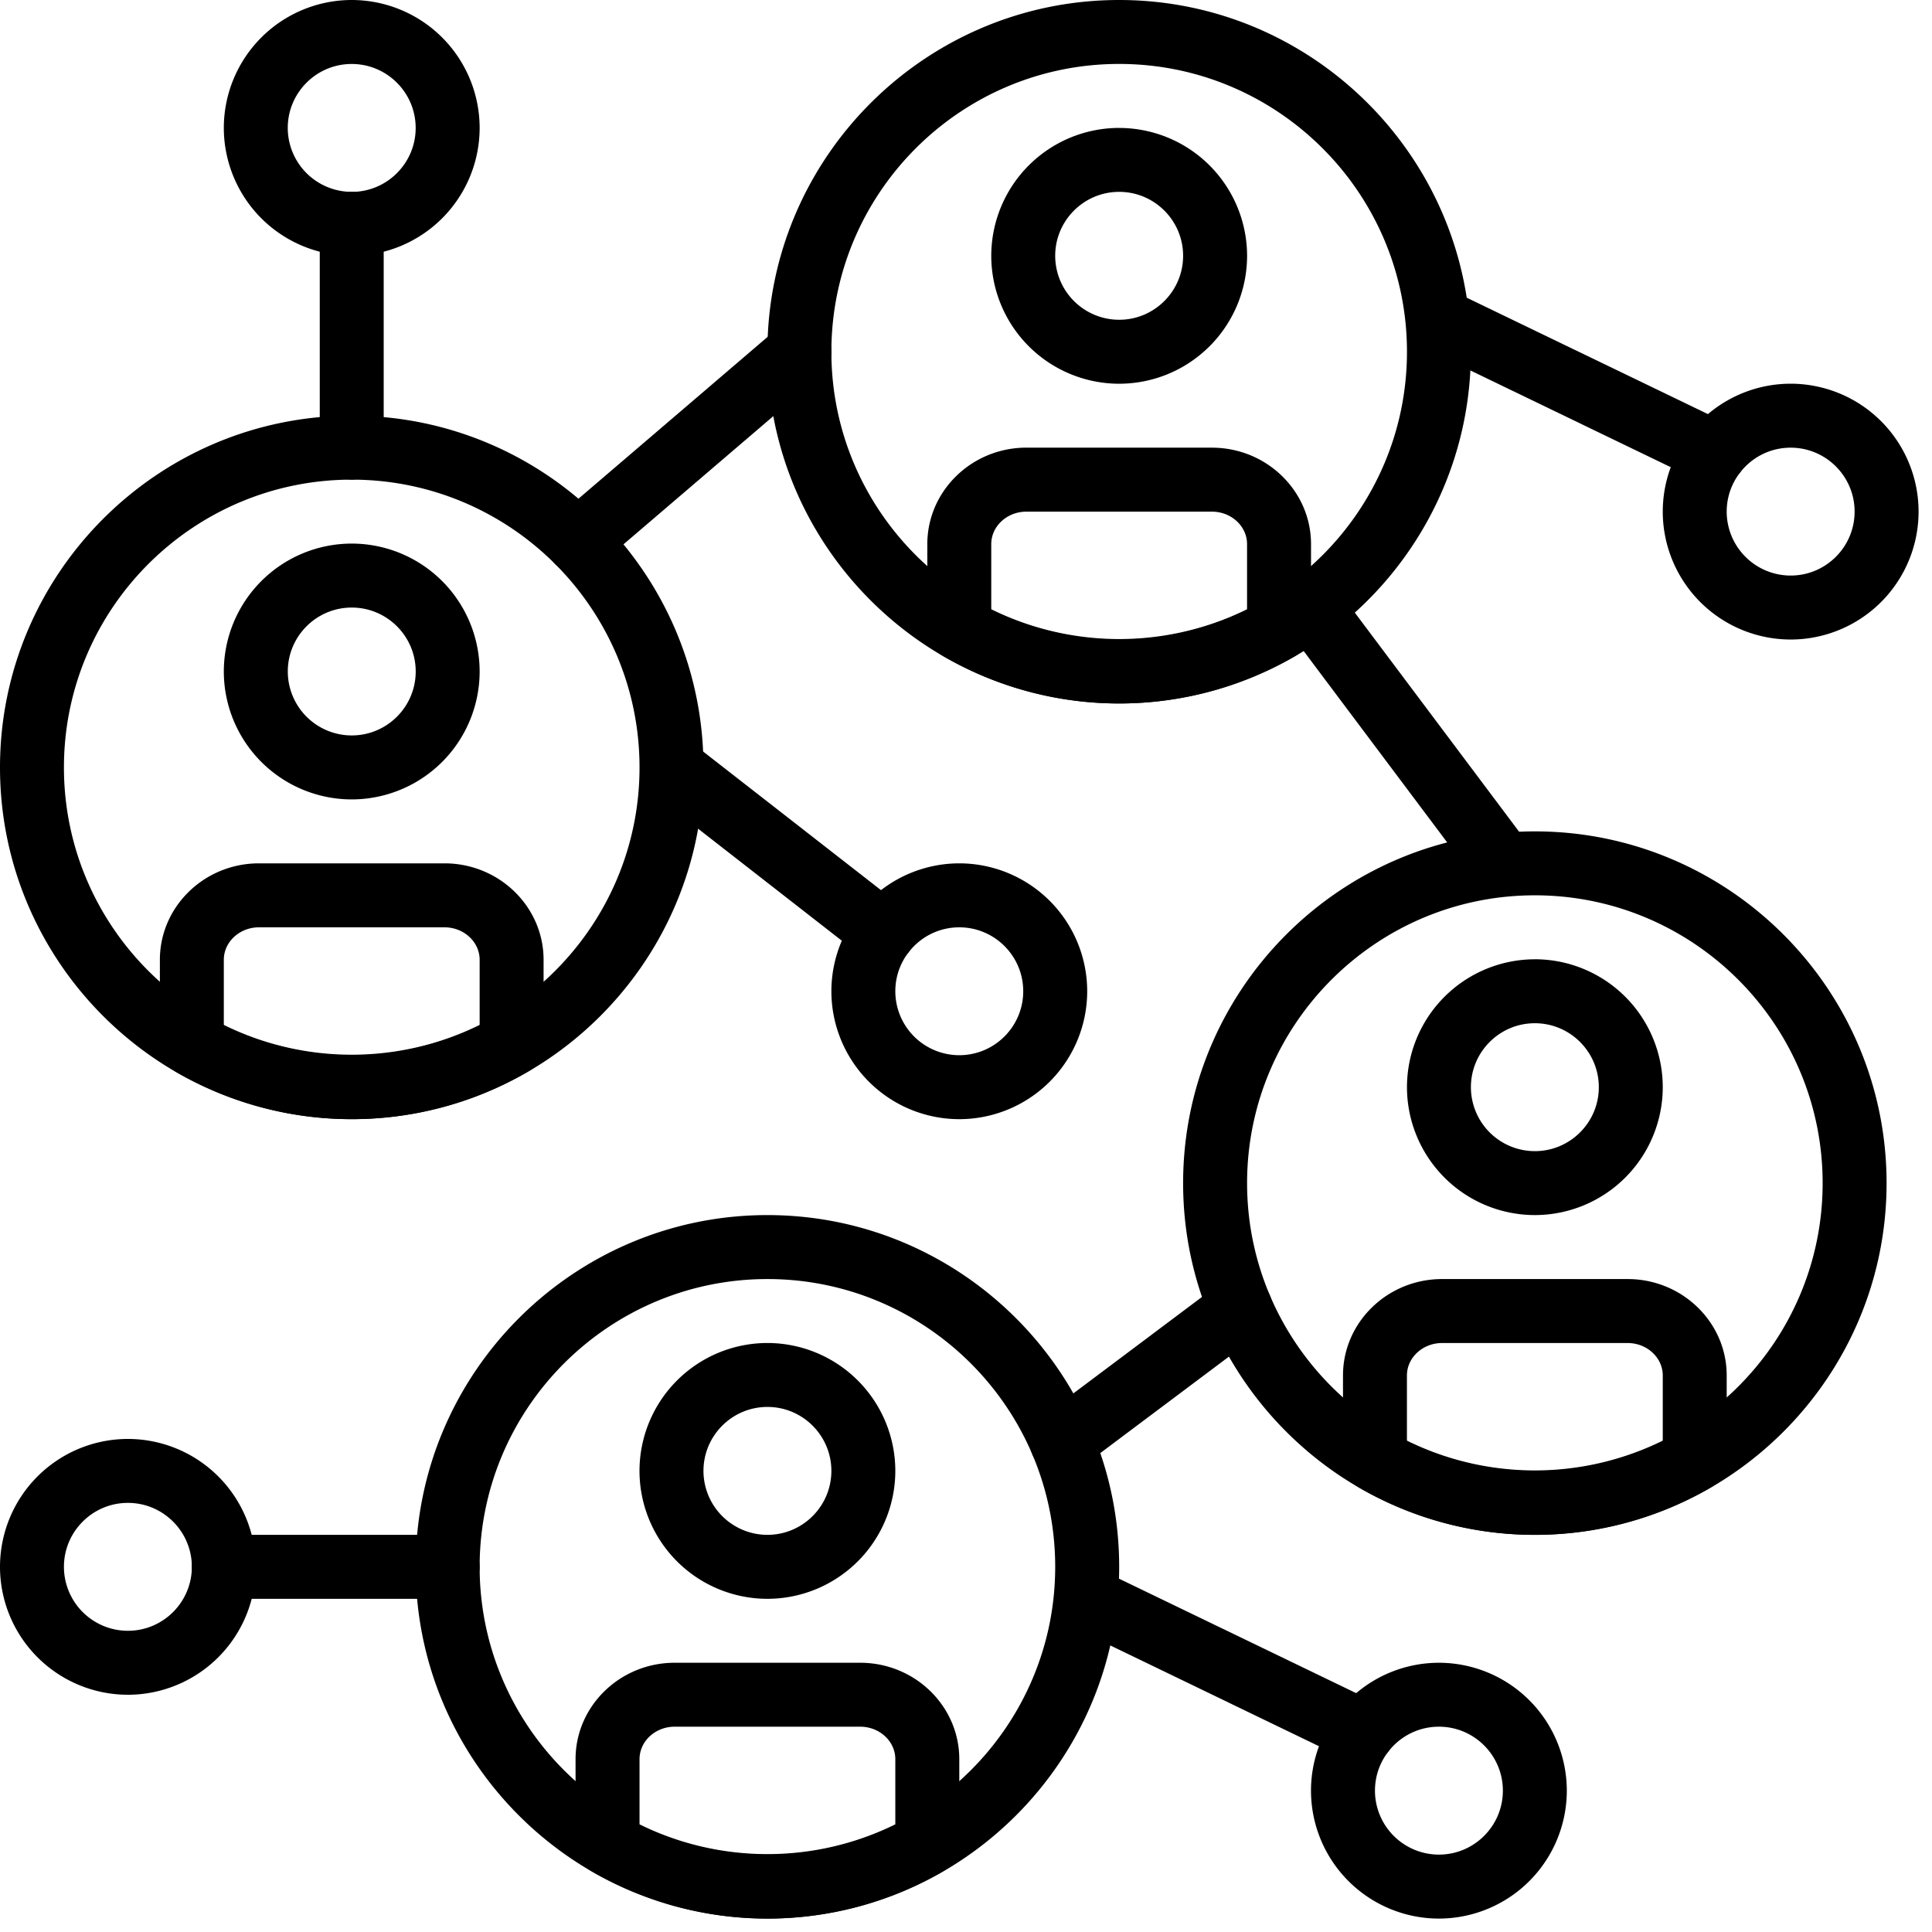 <svg xmlns="http://www.w3.org/2000/svg" width="53" height="53" viewBox="0 0 53 53">
    <g fill="#000" fill-rule="nonzero">
        <path d="M49.123 10.526a3.512 3.512 0 0 0-3.509 3.51 3.512 3.512 0 0 0 3.509 3.508 3.512 3.512 0 0 0 3.509-3.509 3.512 3.512 0 0 0-3.51-3.509zm0 5.263a1.756 1.756 0 0 1-1.755-1.754c0-.967.787-1.754 1.755-1.754.967 0 1.754.786 1.754 1.754s-.787 1.754-1.754 1.754zM3.509 39.474A3.512 3.512 0 0 0 0 42.982a3.512 3.512 0 0 0 3.509 3.51 3.512 3.512 0 0 0 3.508-3.51 3.512 3.512 0 0 0-3.508-3.508zm0 5.263a1.756 1.756 0 0 1-1.755-1.755c0-.967.787-1.754 1.755-1.754.967 0 1.754.787 1.754 1.754 0 .968-.787 1.755-1.754 1.755z"/>
        <path d="M47.422 11.635l-7.568-3.653a.876.876 0 1 0-.762 1.58l7.568 3.653a.875.875 0 0 0 1.17-.409.877.877 0 0 0-.408-1.17zM39.474 45.614a3.512 3.512 0 0 0-3.51 3.509 3.512 3.512 0 0 0 3.51 3.509 3.512 3.512 0 0 0 3.508-3.51 3.512 3.512 0 0 0-3.508-3.508zm0 5.263a1.756 1.756 0 0 1-1.755-1.754c0-.968.787-1.755 1.755-1.755.967 0 1.754.787 1.754 1.755 0 .967-.787 1.754-1.754 1.754z"/>
        <path d="M37.773 46.723l-7.568-3.654a.877.877 0 0 0-.762 1.58l7.568 3.654a.876.876 0 0 0 1.171-.409.877.877 0 0 0-.41-1.171zM26.316 23.684a3.512 3.512 0 0 0-3.509 3.509 3.512 3.512 0 0 0 3.509 3.509 3.512 3.512 0 0 0 3.509-3.51 3.512 3.512 0 0 0-3.51-3.508zm0 5.263a1.756 1.756 0 0 1-1.755-1.754c0-.968.787-1.754 1.755-1.754.967 0 1.754.786 1.754 1.754s-.787 1.754-1.754 1.754z"/>
        <path d="M24.774 24.891l-5.813-4.53a.878.878 0 0 0-1.079 1.384l5.813 4.53a.875.875 0 0 0 1.231-.152.878.878 0 0 0-.152-1.232zM42.105 22.807c-5.32 0-9.649 4.329-9.649 9.65 0 5.32 4.33 9.648 9.65 9.648s9.648-4.329 9.648-9.649c0-5.32-4.329-9.649-9.649-9.649zm0 17.544c-4.353 0-7.894-3.541-7.894-7.895 0-4.353 3.54-7.895 7.894-7.895S50 28.103 50 32.456c0 4.354-3.541 7.895-7.895 7.895z"/>
        <path d="M42.105 26.316a3.512 3.512 0 0 0-3.508 3.509 3.512 3.512 0 0 0 3.508 3.508 3.512 3.512 0 0 0 3.509-3.508 3.512 3.512 0 0 0-3.509-3.51zm0 5.263a1.756 1.756 0 0 1-1.754-1.754c0-.968.787-1.755 1.754-1.755.968 0 1.755.787 1.755 1.755 0 .967-.787 1.754-1.755 1.754zM44.65 35.088h-5.09c-1.499 0-2.718 1.187-2.718 2.644v2.313c0 .313.167.602.438.76 1.47.85 3.138 1.3 4.825 1.3 1.687 0 3.356-.45 4.826-1.3a.876.876 0 0 0 .437-.76v-2.312c0-1.458-1.219-2.645-2.718-2.645zm.964 4.434a7.954 7.954 0 0 1-7.018 0v-1.789c0-.49.433-.89.964-.89h5.09c.531 0 .964.4.964.89v1.789zM21.053 33.333c-5.32 0-9.65 4.33-9.65 9.65s4.33 9.649 9.65 9.649 9.649-4.33 9.649-9.65-4.33-9.649-9.65-9.649zm0 17.544c-4.354 0-7.895-3.541-7.895-7.895 0-4.353 3.541-7.894 7.895-7.894 4.353 0 7.894 3.54 7.894 7.894s-3.54 7.895-7.894 7.895z"/>
        <path d="M21.053 36.842a3.512 3.512 0 0 0-3.51 3.509 3.512 3.512 0 0 0 3.51 3.509 3.512 3.512 0 0 0 3.508-3.51 3.512 3.512 0 0 0-3.508-3.508zm0 5.263a1.756 1.756 0 0 1-1.755-1.754c0-.968.787-1.755 1.755-1.755.967 0 1.754.787 1.754 1.755 0 .967-.787 1.754-1.754 1.754zM23.597 45.614h-5.09c-1.498 0-2.718 1.187-2.718 2.645v2.312c0 .313.167.603.438.76 1.47.85 3.139 1.3 4.826 1.3 1.687 0 3.355-.45 4.825-1.3a.876.876 0 0 0 .438-.759V48.26c0-1.46-1.22-2.646-2.719-2.646zm.964 4.434a7.954 7.954 0 0 1-7.017 0V48.26c0-.492.432-.892.964-.892h5.09c.53 0 .963.4.963.892v1.788zM9.65 11.403c-5.321 0-9.65 4.33-9.65 9.65s4.329 9.649 9.65 9.649c5.32 0 9.648-4.33 9.648-9.65s-4.329-9.649-9.649-9.649zm0 17.544c-4.354 0-7.896-3.54-7.896-7.894s3.542-7.895 7.895-7.895c4.354 0 7.895 3.541 7.895 7.895 0 4.353-3.541 7.894-7.895 7.894z"/>
        <path d="M9.65 14.912a3.512 3.512 0 0 0-3.51 3.51 3.512 3.512 0 0 0 3.51 3.508 3.512 3.512 0 0 0 3.508-3.509 3.512 3.512 0 0 0-3.509-3.509zm0 5.263a1.756 1.756 0 0 1-1.755-1.754c0-.968.787-1.754 1.754-1.754.968 0 1.755.786 1.755 1.754s-.787 1.754-1.755 1.754zM12.194 23.684h-5.09c-1.499 0-2.718 1.187-2.718 2.645v2.312c0 .313.167.603.438.76 1.47.85 3.138 1.3 4.825 1.3 1.687 0 3.355-.45 4.826-1.3a.876.876 0 0 0 .437-.759V26.33c0-1.459-1.22-2.646-2.718-2.646zm.964 4.434a7.954 7.954 0 0 1-7.018 0V26.33c0-.491.433-.891.964-.891h5.09c.531 0 .964.4.964.89v1.79zM30.702 0c-5.32 0-9.65 4.329-9.65 9.65 0 5.32 4.33 9.648 9.65 9.648S40.35 14.97 40.35 9.65C40.35 4.33 36.02 0 30.7 0zm0 17.544c-4.354 0-7.895-3.541-7.895-7.895 0-4.353 3.541-7.895 7.895-7.895 4.353 0 7.895 3.542 7.895 7.895 0 4.354-3.542 7.895-7.895 7.895z"/>
        <path d="M30.702 3.509a3.512 3.512 0 0 0-3.509 3.508 3.512 3.512 0 0 0 3.509 3.51 3.512 3.512 0 0 0 3.509-3.51A3.512 3.512 0 0 0 30.7 3.51zm0 5.263a1.756 1.756 0 0 1-1.755-1.755c0-.967.787-1.754 1.755-1.754.967 0 1.754.787 1.754 1.754 0 .968-.787 1.755-1.754 1.755zM33.247 12.28h-5.09c-1.499 0-2.718 1.188-2.718 2.645v2.313c0 .313.166.602.437.76 1.47.85 3.139 1.3 4.826 1.3 1.687 0 3.355-.45 4.825-1.3a.876.876 0 0 0 .438-.76v-2.312c0-1.458-1.22-2.645-2.718-2.645zm.964 4.435a7.954 7.954 0 0 1-7.018 0v-1.789c0-.49.432-.89.964-.89h5.09c.531 0 .963.4.963.89v1.789zM22.597 9.078a.878.878 0 0 0-1.236-.096l-6.08 5.202a.877.877 0 1 0 1.14 1.333l6.08-5.202a.877.877 0 0 0 .096-1.237z"/>
        <path d="M41.93 23.159l-5.263-7.018a.877.877 0 0 0-1.404 1.052l5.263 7.018a.877.877 0 0 0 1.404-1.052zM34.73 35.357a.877.877 0 0 0-1.227-.175l-4.9 3.674a.876.876 0 1 0 1.052 1.403l4.9-3.675a.876.876 0 0 0 .176-1.227zM12.28 42.105H6.14a.877.877 0 1 0 0 1.755h6.14a.877.877 0 1 0 0-1.755zM9.65 0a3.512 3.512 0 0 0-3.51 3.509 3.512 3.512 0 0 0 3.51 3.508 3.512 3.512 0 0 0 3.508-3.508A3.512 3.512 0 0 0 9.649 0zm0 5.263A1.756 1.756 0 0 1 7.894 3.51c0-.968.787-1.755 1.754-1.755.968 0 1.755.787 1.755 1.755 0 .967-.787 1.754-1.755 1.754z"/>
        <path d="M9.65 5.263a.877.877 0 0 0-.878.877v6.14a.877.877 0 1 0 1.754 0V6.14a.877.877 0 0 0-.877-.877z"/>
    </g>
</svg>
